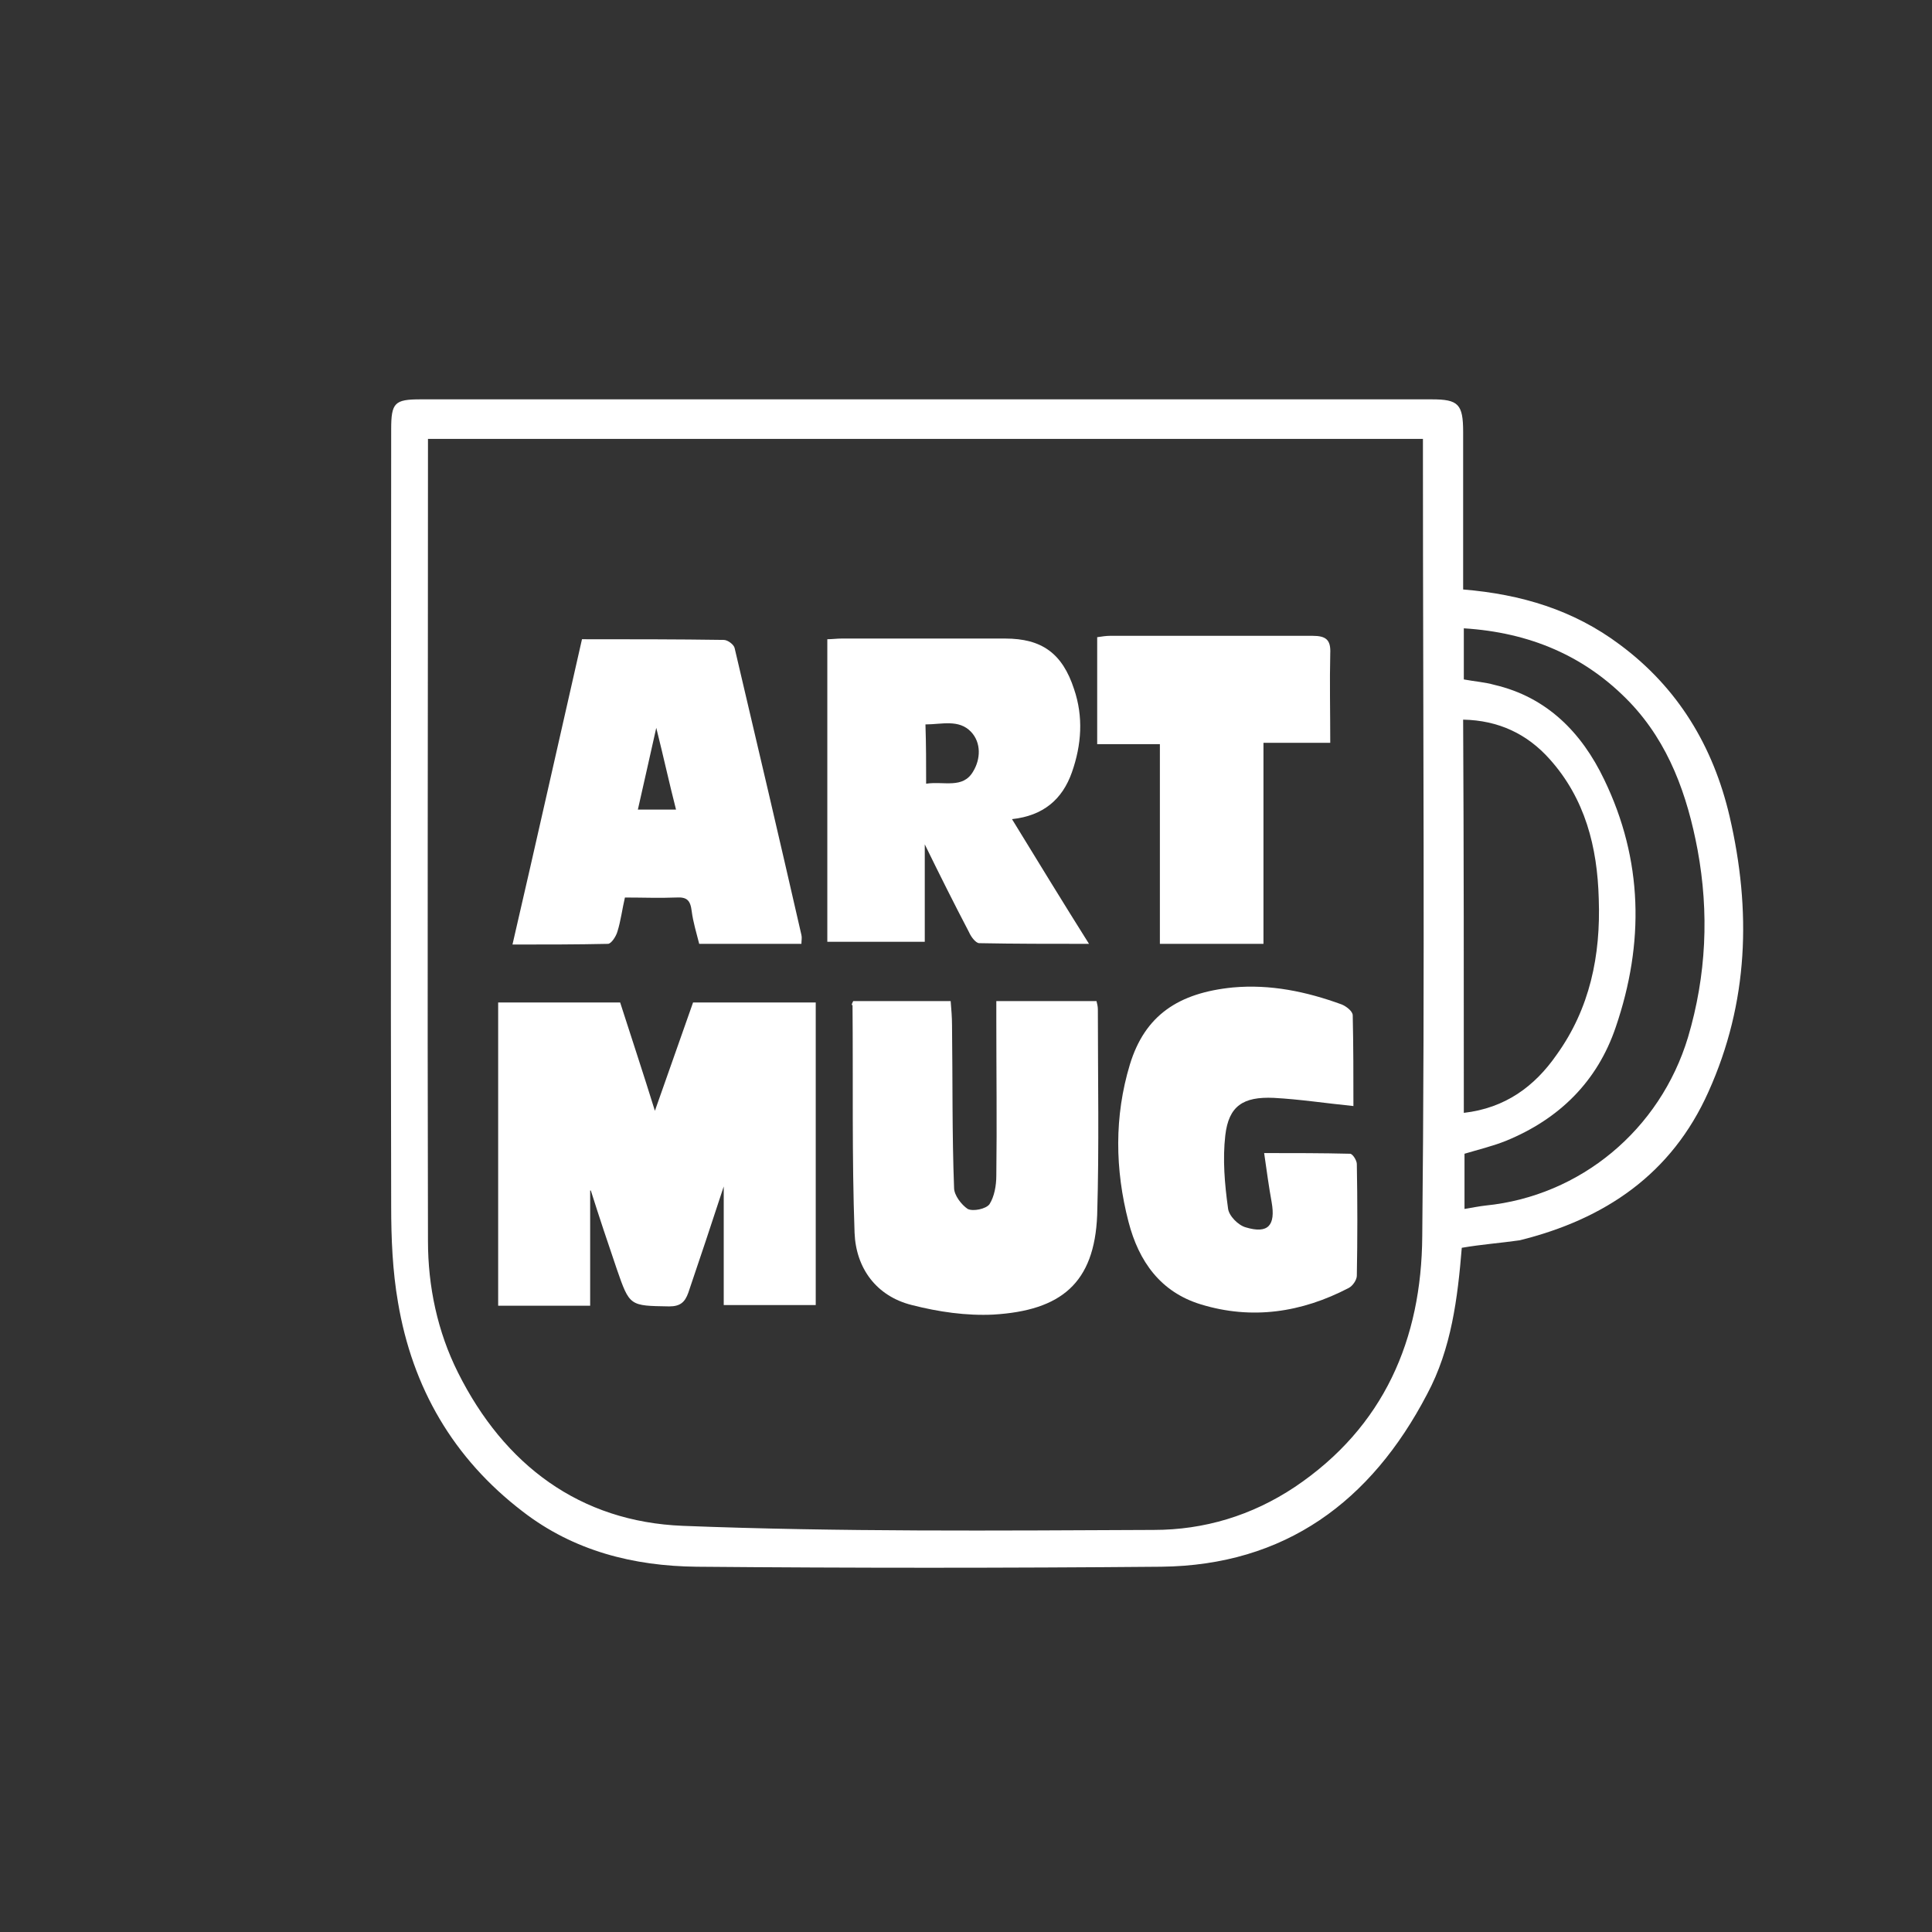 <?xml version="1.0" encoding="utf-8"?>
<!-- Generator: Adobe Illustrator 24.3.0, SVG Export Plug-In . SVG Version: 6.00 Build 0)  -->
<svg version="1.1" id="Layer_1" xmlns="http://www.w3.org/2000/svg" xmlns:xlink="http://www.w3.org/1999/xlink" x="0px" y="0px"
	 viewBox="0 0 28.35 28.35" style="enable-background:new 0 0 28.35 28.35;" xml:space="preserve">
<rect x="0" y="0" width="28.35" height="28.35" fill="#333333" stroke="none"/>
<style type="text/css">
	.st0{fill:#FFFFFF;}
</style>
<g>
	<path class="st0" d="M21.45,18.31c-0.06,0.73-0.15,1.48-0.51,2.15c-0.82,1.57-2.08,2.51-3.9,2.53c-2.27,0.02-4.54,0.02-6.82,0
		c-0.92-0.01-1.8-0.23-2.55-0.81c-1.02-0.78-1.62-1.82-1.83-3.07c-0.08-0.46-0.1-0.94-0.1-1.41c-0.01-3.8,0-7.6,0-11.4
		c0-0.39,0.05-0.44,0.43-0.44c4.95,0,9.89,0,14.84,0c0.39,0,0.46,0.07,0.46,0.48c0,0.77,0,1.54,0,2.31c0.85,0.07,1.62,0.3,2.3,0.81
		c0.85,0.63,1.37,1.49,1.61,2.52c0.32,1.38,0.28,2.73-0.31,4.04c-0.54,1.21-1.52,1.87-2.77,2.18
		C22.02,18.24,21.74,18.26,21.45,18.31z M6.28,6.44c0,0.07,0,0.12,0,0.17c0,3.87-0.01,7.73,0,11.6c0,0.67,0.14,1.33,0.44,1.93
		c0.68,1.36,1.79,2.19,3.3,2.25c2.3,0.09,4.61,0.07,6.91,0.06c0.74,0,1.44-0.21,2.07-0.63c1.31-0.88,1.86-2.17,1.87-3.68
		c0.04-3.82,0.01-7.63,0.01-11.45c0-0.08,0-0.16,0-0.25C16.02,6.44,11.16,6.44,6.28,6.44z M21.48,9.97
		c0.16,0.03,0.31,0.04,0.45,0.08c0.77,0.18,1.28,0.7,1.61,1.39c0.57,1.18,0.59,2.4,0.17,3.63c-0.27,0.8-0.83,1.35-1.61,1.67
		c-0.2,0.08-0.41,0.13-0.61,0.19c0,0.28,0,0.54,0,0.81c0.12-0.02,0.22-0.04,0.31-0.05c1.39-0.14,2.56-1.11,2.97-2.47
		c0.27-0.91,0.31-1.83,0.14-2.75c-0.15-0.8-0.42-1.56-0.99-2.16c-0.66-0.69-1.48-1.03-2.44-1.09C21.48,9.48,21.48,9.72,21.48,9.97z
		 M21.48,16.33c0.61-0.07,1.04-0.39,1.36-0.85c0.49-0.68,0.65-1.46,0.62-2.29c-0.02-0.76-0.2-1.47-0.72-2.05
		c-0.33-0.37-0.75-0.57-1.27-0.58C21.48,12.49,21.48,14.4,21.48,16.33z"/>
	<path class="st0" d="M10.62,17.41c-0.18,0.55-0.35,1.06-0.52,1.56c-0.05,0.14-0.12,0.2-0.28,0.2c-0.58-0.01-0.58,0-0.77-0.55
		c-0.13-0.38-0.26-0.77-0.38-1.15c0,0-0.02,0-0.01,0c0,0.56,0,1.12,0,1.69c-0.44,0-0.89,0-1.35,0c0-1.48,0-2.96,0-4.45
		c0.59,0,1.18,0,1.79,0c0.16,0.5,0.33,1.01,0.51,1.59c0.2-0.57,0.38-1.08,0.56-1.59c0.6,0,1.19,0,1.8,0c0,1.48,0,2.95,0,4.44
		c-0.45,0-0.89,0-1.35,0C10.62,18.59,10.62,18.02,10.62,17.41z"/>
	<path class="st0" d="M14.85,12.02c0.38,0.62,0.74,1.21,1.13,1.83c-0.57,0-1.09,0-1.61-0.01c-0.05,0-0.12-0.09-0.15-0.16
		c-0.22-0.42-0.43-0.84-0.65-1.29c0,0.5,0,0.95,0,1.43c-0.46,0-0.94,0-1.43,0c0-1.47,0-2.95,0-4.44c0.07,0,0.14-0.01,0.21-0.01
		c0.8,0,1.6,0,2.4,0c0.54,0,0.84,0.22,1.01,0.74c0.14,0.41,0.11,0.82-0.03,1.22C15.59,11.73,15.31,11.97,14.85,12.02z M13.59,11.5
		c0.26-0.04,0.54,0.08,0.69-0.18c0.11-0.18,0.12-0.42-0.03-0.58c-0.18-0.19-0.43-0.11-0.67-0.11C13.59,10.93,13.59,11.2,13.59,11.5z
		"/>
	<path class="st0" d="M12.52,14.69c0.47,0,0.94,0,1.43,0c0.01,0.12,0.02,0.24,0.02,0.36c0.01,0.79,0,1.59,0.03,2.38
		c0,0.11,0.11,0.25,0.2,0.31c0.08,0.04,0.27,0,0.32-0.07c0.07-0.11,0.1-0.27,0.1-0.42c0.01-0.76,0-1.52,0-2.28c0-0.09,0-0.18,0-0.28
		c0.5,0,0.98,0,1.47,0c0.01,0.04,0.02,0.08,0.02,0.12c0,1.01,0.02,2.01-0.01,3.02c-0.04,1-0.53,1.4-1.52,1.46
		c-0.4,0.02-0.81-0.04-1.2-0.14c-0.52-0.13-0.82-0.54-0.84-1.06c-0.04-1.11-0.02-2.22-0.03-3.34C12.49,14.75,12.5,14.73,12.52,14.69
		z"/>
	<path class="st0" d="M8.54,9.38c0.71,0,1.4,0,2.08,0.01c0.06,0,0.15,0.07,0.16,0.12c0.33,1.4,0.66,2.81,0.98,4.21
		c0.01,0.04,0,0.08,0,0.13c-0.5,0-0.99,0-1.5,0c-0.04-0.16-0.09-0.32-0.11-0.48c-0.02-0.16-0.07-0.21-0.23-0.2
		c-0.24,0.01-0.49,0-0.75,0c-0.04,0.17-0.06,0.34-0.11,0.5c-0.02,0.07-0.09,0.18-0.14,0.18c-0.46,0.01-0.91,0.01-1.4,0.01
		C7.87,12.35,8.2,10.87,8.54,9.38z M9.92,11.88c-0.1-0.39-0.18-0.76-0.29-1.2c-0.1,0.44-0.18,0.81-0.27,1.2
		C9.55,11.88,9.72,11.88,9.92,11.88z"/>
	<path class="st0" d="M18.55,16.92c0.44,0,0.85,0,1.26,0.01c0.04,0,0.1,0.1,0.1,0.15c0.01,0.55,0.01,1.1,0,1.64
		c0,0.06-0.06,0.15-0.12,0.18c-0.69,0.36-1.42,0.47-2.17,0.24c-0.59-0.18-0.91-0.63-1.06-1.21c-0.2-0.77-0.21-1.55,0.02-2.31
		c0.22-0.72,0.71-1.05,1.51-1.13c0.55-0.05,1.08,0.06,1.6,0.25c0.07,0.03,0.16,0.1,0.16,0.16c0.01,0.45,0.01,0.9,0.01,1.33
		c-0.4-0.04-0.79-0.1-1.17-0.12c-0.45-0.02-0.66,0.12-0.71,0.55c-0.04,0.35-0.01,0.71,0.04,1.07c0.01,0.11,0.15,0.25,0.26,0.28
		c0.33,0.1,0.44-0.03,0.38-0.37C18.62,17.42,18.59,17.2,18.55,16.92z"/>
	<path class="st0" d="M18.54,13.85c-0.52,0-1,0-1.52,0c0-0.97,0-1.94,0-2.93c-0.32,0-0.61,0-0.92,0c0-0.53,0-1.04,0-1.57
		c0.07-0.01,0.13-0.02,0.19-0.02c0.99,0,1.98,0,2.97,0c0.2,0,0.27,0.06,0.26,0.26c-0.01,0.42,0,0.85,0,1.31c-0.32,0-0.64,0-0.98,0
		C18.54,11.9,18.54,12.86,18.54,13.85z"/>
</g>
</svg>

